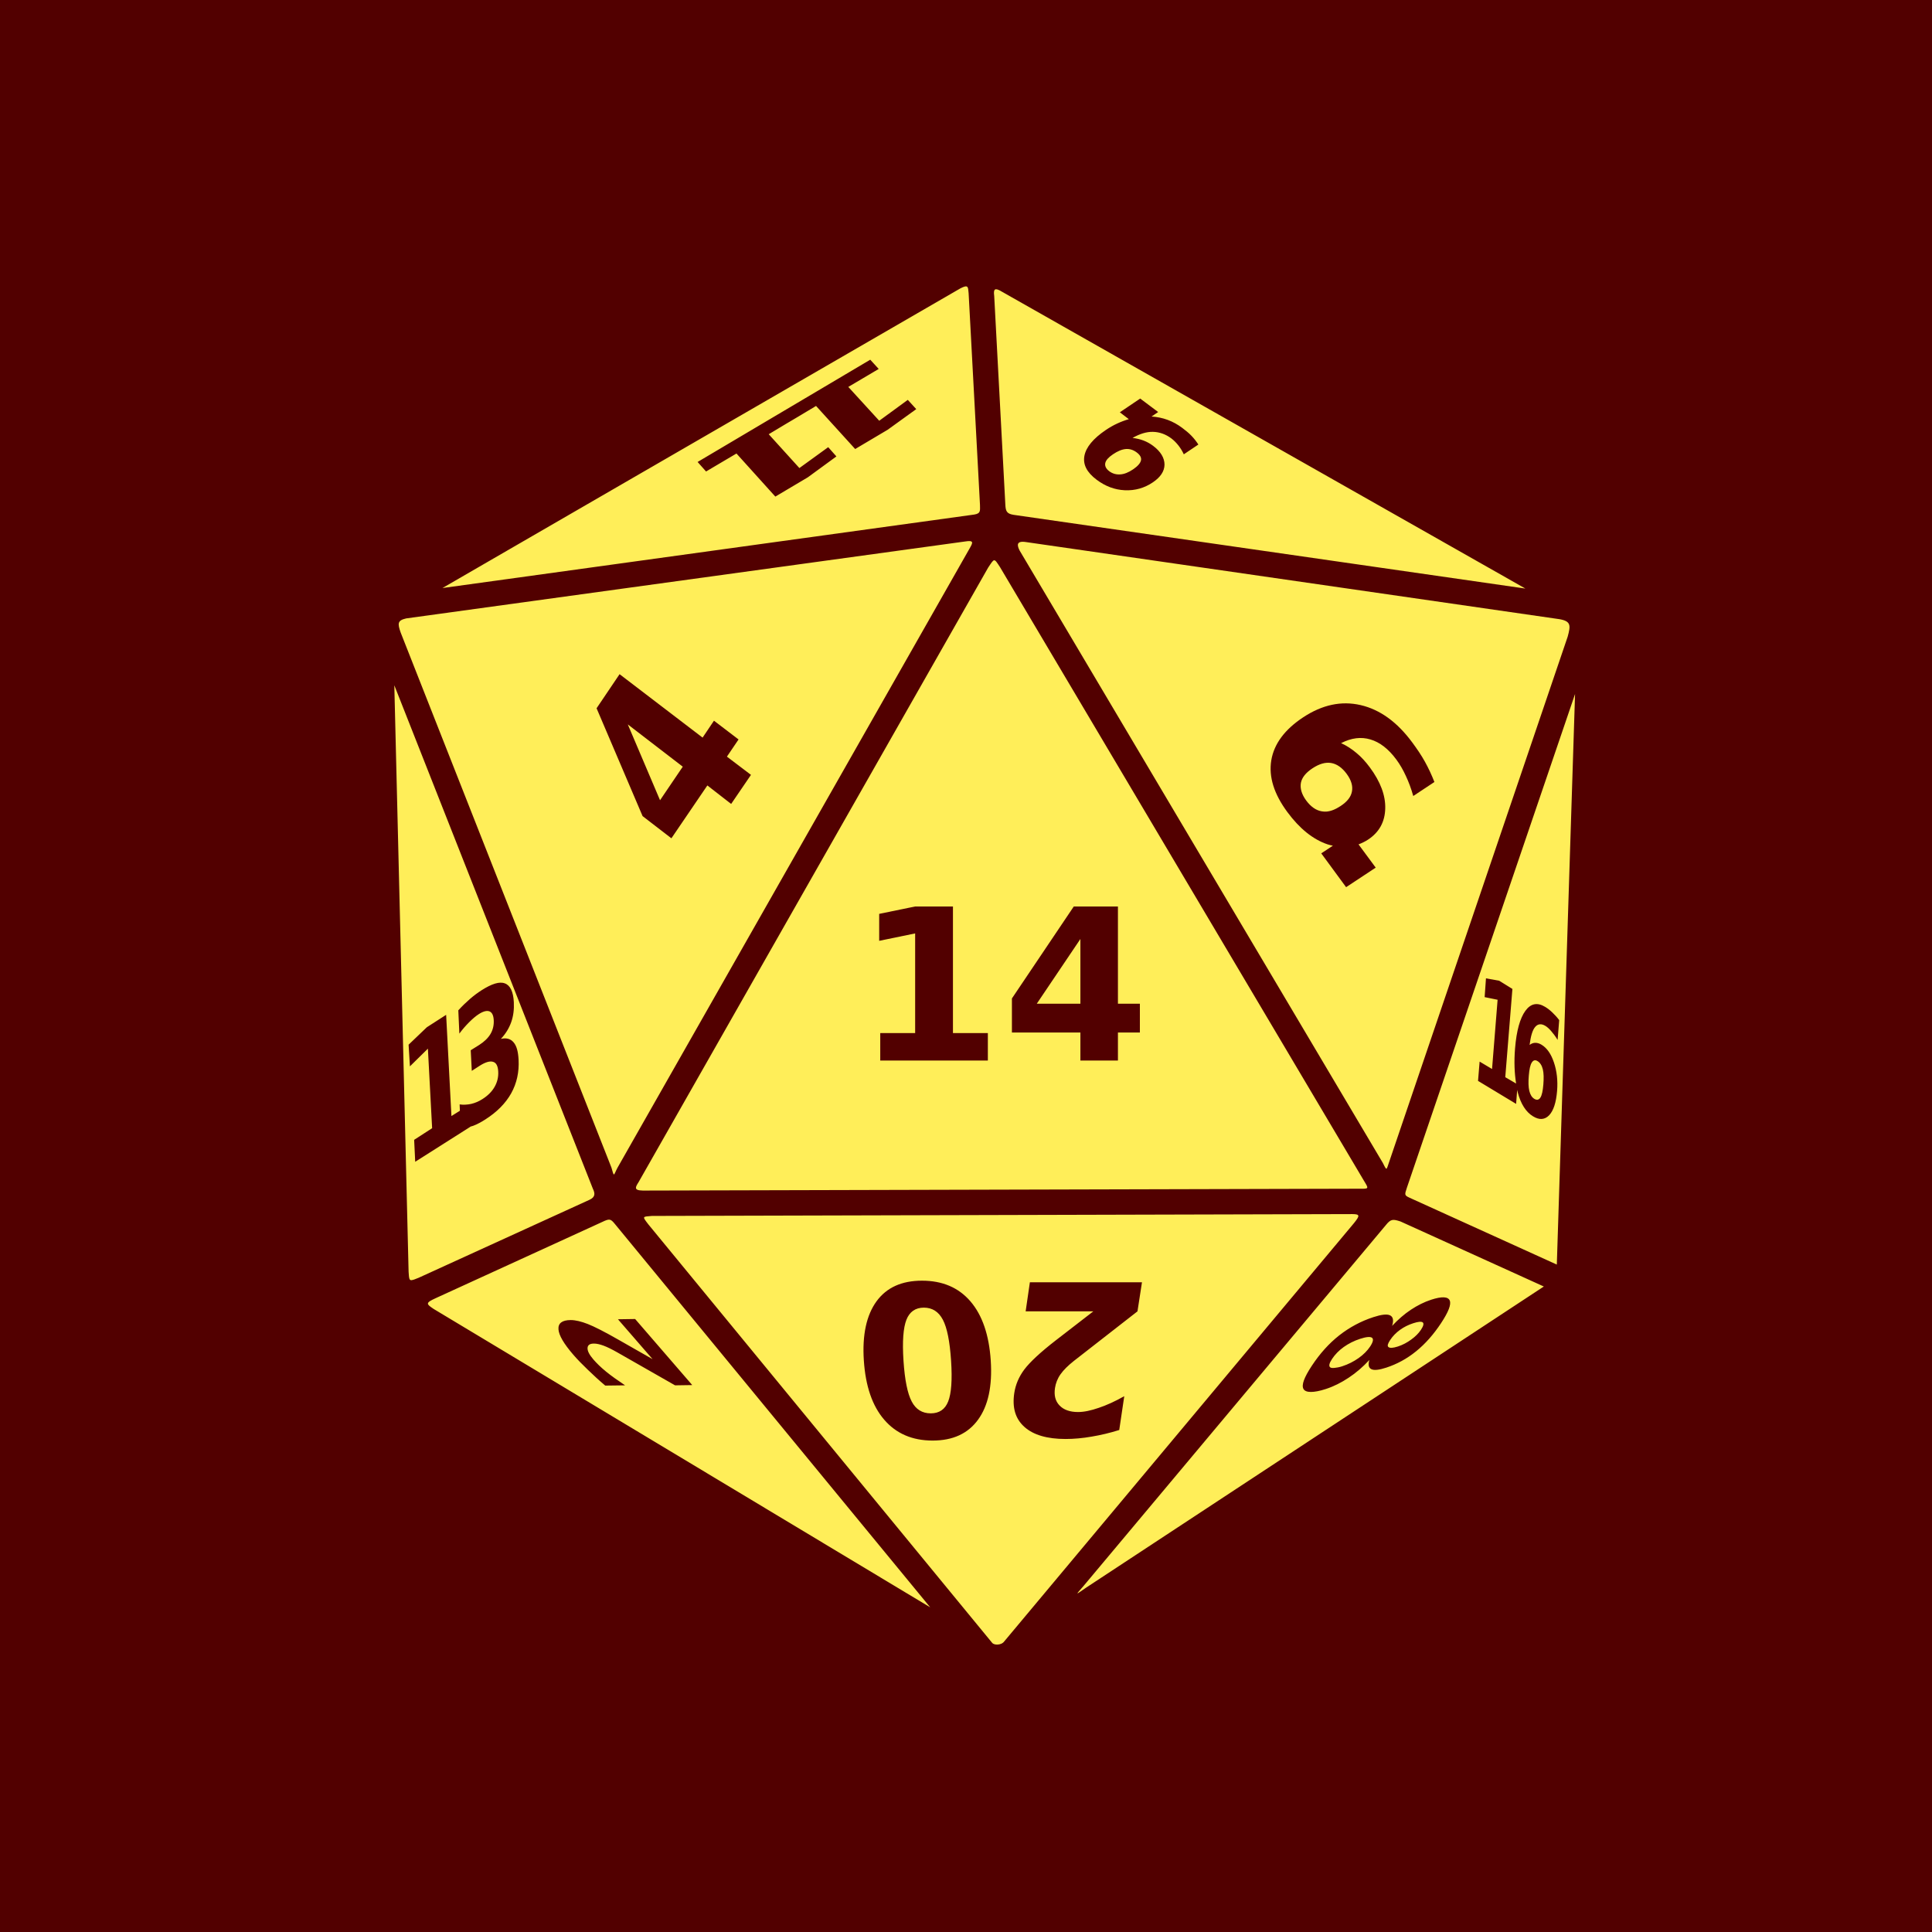 <svg width="1862" height="1862" viewBox="0 0 1862 1862" fill="none" xmlns="http://www.w3.org/2000/svg">
<rect width="1862" height="1862" fill="#520000"/>
<g clip-path="url(#clip0_101_5)">
<path d="M961.223 1585C963.607 1584.92 966.347 1584.05 967.848 1581.94L1304.96 1178.76C1310.57 1171.74 1310.95 1170.17 1303.43 1170.1L628.187 1171.88C618.907 1172.64 618.866 1172.18 624.875 1180.03L956.129 1583.22C956.813 1584.28 958.839 1585.06 961.225 1585L961.223 1585ZM896.502 1549.09L592.515 1179.52C588.443 1174.59 587.451 1174.31 580.284 1177.74L420.008 1251.09C409.509 1255.83 410.964 1256.8 417.969 1261.54L896.562 1549.12L896.502 1549.09ZM1038.43 1535.59C1038.57 1535.89 1041.04 1534.04 1046.58 1530.24L1487.9 1239.89L1349.79 1177.23C1342.59 1174.86 1340.44 1174.73 1335.78 1180.54L1044.53 1528.21C1040.43 1532.95 1038.28 1535.29 1038.42 1535.59L1038.43 1535.59ZM898.792 1388.37C879.284 1388.37 863.666 1381.65 852.162 1368.25C840.663 1354.92 834.173 1335.87 832.541 1311.2C830.914 1286.59 835.041 1267.55 844.772 1254.15C854.508 1240.82 869.091 1234.28 888.599 1234.28C908.175 1234.28 923.73 1240.82 935.23 1254.15C946.732 1267.55 953.222 1286.59 954.85 1311.2C956.482 1335.87 952.355 1354.92 942.619 1368.25C932.888 1381.65 918.368 1388.37 898.792 1388.37L898.792 1388.37ZM1026.96 1386.85C1009.18 1386.85 995.845 1382.96 987.213 1375.13C978.514 1367.3 975.405 1356.52 977.53 1342.53C978.759 1334.44 981.965 1326.89 987.213 1319.86C992.451 1312.9 1002.6 1303.33 1017.79 1291.59L1053.72 1263.83L988.487 1263.83L992.564 1235.81L1100.6 1235.81L1096.27 1263.83L1034.86 1311.71C1029.35 1316.09 1025.08 1320.27 1022.12 1324.45C1019.16 1328.62 1017.45 1333.18 1016.77 1337.69C1015.71 1344.65 1017.04 1350.26 1021.1 1354.5C1025.1 1358.74 1031.17 1360.87 1038.94 1360.87C1044.91 1360.87 1051.57 1359.38 1059.07 1356.79C1066.55 1354.27 1074.67 1350.63 1083.53 1345.59L1078.69 1378.19C1069.63 1381.04 1060.84 1383.1 1052.19 1384.55C1043.53 1386.08 1035.06 1386.85 1026.96 1386.85L1026.96 1386.85ZM897.008 1362.14C905.236 1362.14 910.813 1358.31 913.826 1350.68C916.843 1343.12 917.857 1330.03 916.629 1311.46C915.387 1292.68 912.756 1279.67 908.73 1271.98C904.704 1264.28 898.611 1260.26 890.383 1260.26C882.221 1260.26 876.573 1264.28 873.566 1271.98C870.558 1279.67 869.521 1292.68 870.762 1311.46C871.991 1330.03 874.646 1343.12 878.662 1350.68C882.617 1358.31 888.78 1362.14 897.008 1362.14L897.008 1362.14ZM1263.43 1341.51C1259.89 1341.51 1257.41 1340.63 1256.29 1338.71C1254.08 1334.89 1256.88 1327.46 1264.45 1316.04C1272.04 1304.58 1280.75 1294.84 1290.69 1287C1300.65 1279.19 1311.68 1273.31 1323.56 1269.43C1331.27 1266.92 1336.59 1266.26 1339.61 1267.65C1342.67 1269.06 1343.37 1272.58 1341.65 1277.84C1347.39 1271.77 1353.39 1266.5 1359.74 1262.3C1366.09 1258.1 1372.56 1254.84 1379.36 1252.62C1389.48 1249.32 1395.58 1249.56 1397.2 1253.39C1398.82 1257.21 1395.91 1264.54 1388.79 1275.29C1381.72 1285.96 1373.82 1295.01 1364.84 1302.29C1355.92 1309.55 1346.22 1314.76 1336.05 1318.08C1329.25 1320.3 1324.5 1320.88 1321.78 1319.61C1319.03 1318.38 1318.39 1315.33 1319.74 1310.69C1313.53 1317.41 1306.96 1323.07 1299.86 1327.76C1292.8 1332.47 1285.41 1336.2 1277.7 1338.71C1271.75 1340.65 1266.96 1341.5 1263.43 1341.51L1263.43 1341.51ZM583.334 1335.4C577.268 1330.32 571.663 1325.08 566.517 1320.12C561.331 1315.15 556.624 1310.37 552.503 1305.6C543.45 1295.12 538.637 1286.97 538.233 1281.15C537.793 1275.29 541.737 1272.29 549.955 1272.23C554.706 1272.23 560.261 1273.62 566.517 1276.05C572.735 1278.49 582.614 1283.48 596.33 1291.33L628.946 1309.93L595.565 1271.47L612.128 1271.22L667.166 1334.89L650.604 1335.14L594.801 1303.3C589.764 1300.47 585.441 1298.29 581.805 1296.94C578.169 1295.58 575.025 1294.88 572.378 1294.9C568.289 1294.9 566.357 1296.44 566.262 1299.23C566.132 1301.98 567.916 1305.6 571.868 1310.18C574.908 1313.7 578.966 1317.72 584.099 1321.9C589.193 1326.07 595.364 1330.39 602.445 1335.14L583.334 1335.39L583.334 1335.4ZM1286.12 1318.33C1288.01 1318.15 1290.56 1317.76 1293.51 1316.8C1299.45 1314.87 1304.71 1312.16 1309.31 1308.91C1313.95 1305.63 1317.73 1301.91 1320.52 1297.7C1323.33 1293.45 1323.95 1290.55 1322.3 1289.3C1320.65 1288.04 1316.72 1288.4 1310.83 1290.32C1304.94 1292.24 1299.71 1294.9 1295.04 1298.21C1290.42 1301.51 1286.64 1305.42 1283.82 1309.67C1281.03 1313.88 1280.42 1316.59 1282.04 1317.82C1282.88 1318.43 1284.23 1318.51 1286.12 1318.33L1286.12 1318.33ZM1341.41 1298.98C1342.92 1298.86 1344.89 1298.48 1347.27 1297.7C1352.04 1296.15 1356.22 1293.83 1360.01 1291.08C1363.86 1288.31 1367.09 1285.2 1369.44 1281.66C1371.84 1278.03 1372.49 1275.65 1371.22 1274.52C1369.93 1273.43 1366.76 1273.75 1362.05 1275.29C1357.28 1276.84 1353.16 1278.89 1349.31 1281.66C1345.44 1284.46 1342.28 1287.71 1339.88 1291.34C1337.53 1294.88 1336.81 1297.12 1338.1 1298.21C1338.74 1298.76 1339.9 1299.09 1341.41 1298.98L1341.41 1298.98ZM396.594 1233.77C397.965 1233.68 400.129 1232.89 403.473 1231.48L568.079 1156.35C573.923 1153.7 573.555 1150.12 571.391 1145.65L380.029 660.461L393.789 1225.64C394.213 1231.82 394.302 1233.95 396.592 1233.79L396.594 1233.77ZM1500.41 1218.75L1517.99 668.857L1355.93 1144.65C1353.54 1151.67 1353.6 1152.03 1358.48 1154.33L1500.41 1218.76L1500.41 1218.75ZM619.28 1147.43L1309.82 1145.65C1319.69 1145.79 1319.28 1145.79 1314.4 1137.75L963.787 546.594C957.865 537.574 958.499 537.857 952.32 547.1L615.463 1139.26C612.514 1143.96 610.403 1147.25 619.285 1147.41L619.28 1147.43ZM591.76 1131.89C592.396 1131.62 593.092 1129.23 595.072 1125.53L934.224 529.023C937.924 522.725 938.805 520.469 929.893 521.891L391.46 596.006C382.921 597.954 383.18 601.007 386.108 609.505L589.279 1125.27C590.623 1130.21 591.189 1132.16 591.827 1131.89L591.76 1131.89ZM1336.33 1126.29C1336.99 1125.82 1337.58 1123.3 1338.88 1119.67L1510.88 613.594C1513.8 602.843 1514.14 598.803 1503.23 596.784L988.786 522.415C979.058 520.953 980.301 525.851 982.67 530.565L1332.81 1120.93C1335.01 1125.39 1335.72 1126.75 1336.38 1126.28L1336.33 1126.29ZM400.164 1119.67L399.145 1098.53L416.472 1087.32L412.395 1010.66L395.068 1027.72L393.794 1006.84L411.376 990.029L429.977 978.058L435.073 1075.61L443.227 1070.51L442.975 1064.4C446.791 1064.93 450.51 1064.69 454.187 1063.89C457.895 1063.02 461.391 1061.53 464.889 1059.31C470.086 1056.01 474.004 1052.15 476.61 1047.59C479.25 1043.02 480.448 1038.07 480.178 1032.82C479.903 1027.42 478.331 1024.34 475.336 1023.4C472.373 1022.38 468.131 1023.48 462.596 1026.96L454.696 1032.06L453.677 1012.19L461.831 1007.1C466.755 1003.97 470.499 1000.31 472.788 996.398C475.074 992.43 476.099 988.081 475.846 983.154C475.611 978.598 474.24 975.751 471.769 974.749C469.297 973.747 465.856 974.578 461.577 977.296C458.418 979.302 455.317 982.029 452.148 985.191C448.979 988.354 445.801 991.944 442.72 996.143L441.701 973.73C445.485 969.575 449.151 966.042 452.913 962.778C456.673 959.515 460.455 956.703 464.124 954.373C474.008 948.096 481.394 945.771 486.548 947.751C491.732 949.656 494.687 955.662 495.211 965.834C495.568 972.775 494.778 979.253 492.663 985.191C490.546 991.077 487.217 996.524 482.725 1001.24C487.96 1000.05 492.042 1001.09 494.955 1004.55C497.901 1007.93 499.391 1013.46 499.797 1021.36C500.401 1033.12 498.12 1043.89 492.663 1053.71C487.203 1063.47 478.764 1071.89 467.692 1078.92C463.786 1081.4 459.962 1083.54 455.971 1085.03C455.154 1085.35 454.247 1085.52 453.422 1085.8L453.171 1086.05L400.171 1119.67L400.164 1119.67ZM1485.89 1078.41C1483.29 1078.58 1480.57 1077.73 1477.48 1075.86C1470.67 1071.74 1465.7 1064.01 1462.7 1052.68C1462.51 1051.97 1462.36 1051.13 1462.2 1050.39L1461.18 1063.89L1424.48 1041.73L1426.01 1023.14L1437.99 1030.27L1443.34 963.54L1430.85 960.993L1432.13 942.909L1444.87 945.202L1457.61 953.097L1450.73 1038.16L1461.18 1044.28C1459.61 1034.52 1459.1 1023.28 1460.16 1010.4C1461.56 993.287 1464.94 981.362 1470.09 974.236C1475.27 967.076 1481.61 965.814 1489.21 970.415C1491.61 971.873 1493.88 973.65 1496.08 975.764C1498.29 977.877 1500.61 980.324 1502.71 983.149L1501.18 1002.25C1499.13 998.825 1496.95 996.007 1495.07 993.846C1493.19 991.639 1491.33 989.885 1489.46 988.752C1485.44 986.318 1482.13 986.689 1479.52 989.771C1476.92 992.806 1475.26 998.62 1474.17 1007.09C1475.9 1005.76 1477.63 1005.07 1479.52 1005.05C1481.42 1004.97 1483.51 1005.55 1485.64 1006.84C1490.99 1010.08 1494.85 1015.72 1497.61 1023.9C1500.4 1032.1 1501.5 1041.37 1500.67 1051.41C1499.76 1062.51 1497.25 1070.36 1493.03 1074.84C1490.92 1077.06 1488.49 1078.23 1485.89 1078.41L1485.89 1078.41ZM1482.07 1059.81C1483.02 1059.6 1483.91 1058.93 1484.61 1057.78C1486.06 1055.45 1486.92 1051.36 1487.42 1045.3C1487.91 1039.24 1487.85 1034.25 1486.91 1030.52C1485.99 1026.76 1484.2 1024.07 1481.81 1022.63C1479.45 1021.2 1477.65 1021.82 1476.21 1024.16C1474.79 1026.46 1473.9 1030.58 1473.41 1036.64C1472.91 1042.7 1473 1047.65 1473.91 1051.41C1474.86 1055.14 1476.39 1057.62 1478.75 1059.05C1479.95 1059.78 1481.12 1060.03 1482.07 1059.82L1482.07 1059.81ZM1077.43 1022.12L1041.25 1022.12L1041.25 995.122L975.252 995.122L975.252 962.266L1034.88 873.632L1077.43 873.632L1077.43 967.361L1098.58 967.361L1098.58 995.124L1077.43 995.124L1077.43 1022.12L1077.43 1022.12ZM952.063 1022.12L848.355 1022.12L848.355 995.631L881.989 995.631L881.989 899.608L847.336 906.74L847.336 880.761L881.989 873.629L918.428 873.629L918.428 995.628L952.063 995.628L952.063 1022.12L952.063 1022.12ZM1041.25 967.361L1041.25 904.962L999.204 967.361L1041.25 967.361ZM1297.33 855.04L1273.38 822.438L1284.59 815.052C1282.86 814.66 1281.26 814.367 1279.49 813.779C1265.42 809.035 1252.47 798.545 1240.76 782.706C1227.85 765.247 1222.64 748.75 1225.22 732.784C1227.88 716.847 1238.24 702.991 1256.05 691.268C1274.31 679.252 1292.68 675.244 1311.34 679.551C1330.1 683.887 1346.61 695.965 1361.03 715.464C1365.6 721.644 1369.75 727.717 1373.26 734.057C1376.78 740.396 1379.8 746.93 1382.44 753.669L1362.05 767.168C1360.06 760.007 1357.61 753.532 1354.92 747.811C1352.28 742.056 1349.29 736.819 1345.74 732.019C1338.11 721.7 1329.77 715.305 1320.77 712.662C1311.83 709.987 1302.47 711.083 1292.49 716.228C1297.83 718.596 1302.67 721.811 1307.27 725.652C1311.92 729.46 1316.23 734.2 1320.26 739.66C1330.42 753.4 1335.44 766.642 1335.04 779.393C1334.68 792.204 1329.19 802.146 1318.48 809.193C1315.52 811.141 1312.41 812.611 1309.31 813.778L1325.87 836.191L1297.33 855.039L1297.33 855.04ZM647.072 807.92L619.299 786.525L574.962 682.608L597.13 649.753L677.141 710.882L688.098 694.581L711.795 712.664L700.584 729.22L723.772 746.793L704.661 774.81L681.728 756.981L647.074 807.919L647.072 807.92ZM1278.23 782.196C1282.55 781.911 1287.14 780.038 1291.99 776.847C1298.45 772.593 1302 768.01 1302.95 762.839C1303.99 757.695 1302.38 751.894 1297.85 745.774C1293.37 739.714 1288.34 736.248 1282.82 735.331C1277.39 734.442 1271.45 736.171 1264.98 740.426C1258.52 744.679 1254.81 749.291 1253.77 754.433C1252.82 759.604 1254.39 765.439 1258.87 771.498C1263.39 777.618 1268.47 781.051 1273.9 781.941C1275.28 782.169 1276.79 782.291 1278.23 782.193L1278.23 782.196ZM636.124 771.243L658.038 738.897L605.038 698.146L636.125 771.242L636.124 771.243ZM1470.12 567.231L965.326 280.95C958.79 276.991 957.263 278.433 958.192 285.28L968.894 485.98C969.185 492.457 970.063 495.095 976.792 496.168L1470.09 567.23L1470.12 567.231ZM426.434 566.725L938.875 495.918C945.636 494.922 944.415 491.605 944.481 486.749L933.523 282.482C932.96 276.284 933.141 274.062 925.625 277.897L426.431 566.726L426.434 566.725ZM747.241 478.601L709.784 437.085L680.482 454.404L672.328 445.235L749.279 399.644L761.764 392.258L838.716 346.667L846.87 355.582L817.567 372.901L847.38 405.502L874.899 385.381L883.053 394.295L855.533 414.162L824.192 432.754L786.48 391.239L769.917 401.172L757.432 408.559L740.869 418.492L770.427 451.093L798.202 430.972L806.1 439.887L778.581 460.007L747.239 478.601L747.241 478.601ZM1084.1 472.488C1074.18 472.038 1065.23 468.613 1056.83 462.301C1047.51 455.292 1043.56 447.733 1045.11 439.378C1046.66 431.022 1053.58 422.668 1065.75 414.417C1072.99 409.51 1080.47 406.157 1087.92 403.975L1079.26 397.353L1098.88 384.109L1116.2 397.098L1109.83 401.428C1120.69 402.139 1130.49 405.687 1139.39 412.38C1142.74 414.9 1145.79 417.35 1148.31 420.021C1150.87 422.669 1153.05 425.507 1154.94 428.426L1140.92 437.849C1139.44 434.655 1137.76 431.965 1135.82 429.444C1133.85 426.947 1131.56 424.536 1128.95 422.567C1123.45 418.439 1117.39 416.327 1111.11 416.2C1104.8 416.097 1098.39 418.157 1091.49 422.058C1095.35 422.543 1098.89 423.33 1102.19 424.605C1105.49 425.88 1108.49 427.539 1111.36 429.699C1118.68 435.195 1122.31 441.35 1122.32 447.783C1122.24 454.213 1118.48 459.85 1111.11 464.847C1102.96 470.371 1093.98 472.909 1084.1 472.488L1084.1 472.488ZM1079.77 457.206C1083.63 456.92 1087.6 455.347 1092 452.367C1096.43 449.364 1099.04 446.444 1099.64 443.707C1100.21 440.993 1098.79 438.491 1095.57 436.066C1092.34 433.642 1088.94 432.489 1085.12 432.755C1081.26 433.046 1077.06 434.847 1072.63 437.849C1068.24 440.829 1065.85 443.517 1065.24 446.254C1064.64 448.991 1065.84 451.725 1069.06 454.15C1072.29 456.574 1075.91 457.495 1079.77 457.206L1079.77 457.206Z" fill="#FFEE59"/>
</g>
<defs>
<clipPath id="clip0_101_5">
<rect width="1138" height="1309" fill="white" transform="translate(1518 1585) rotate(180)"/>
</clipPath>
</defs>
</svg>
